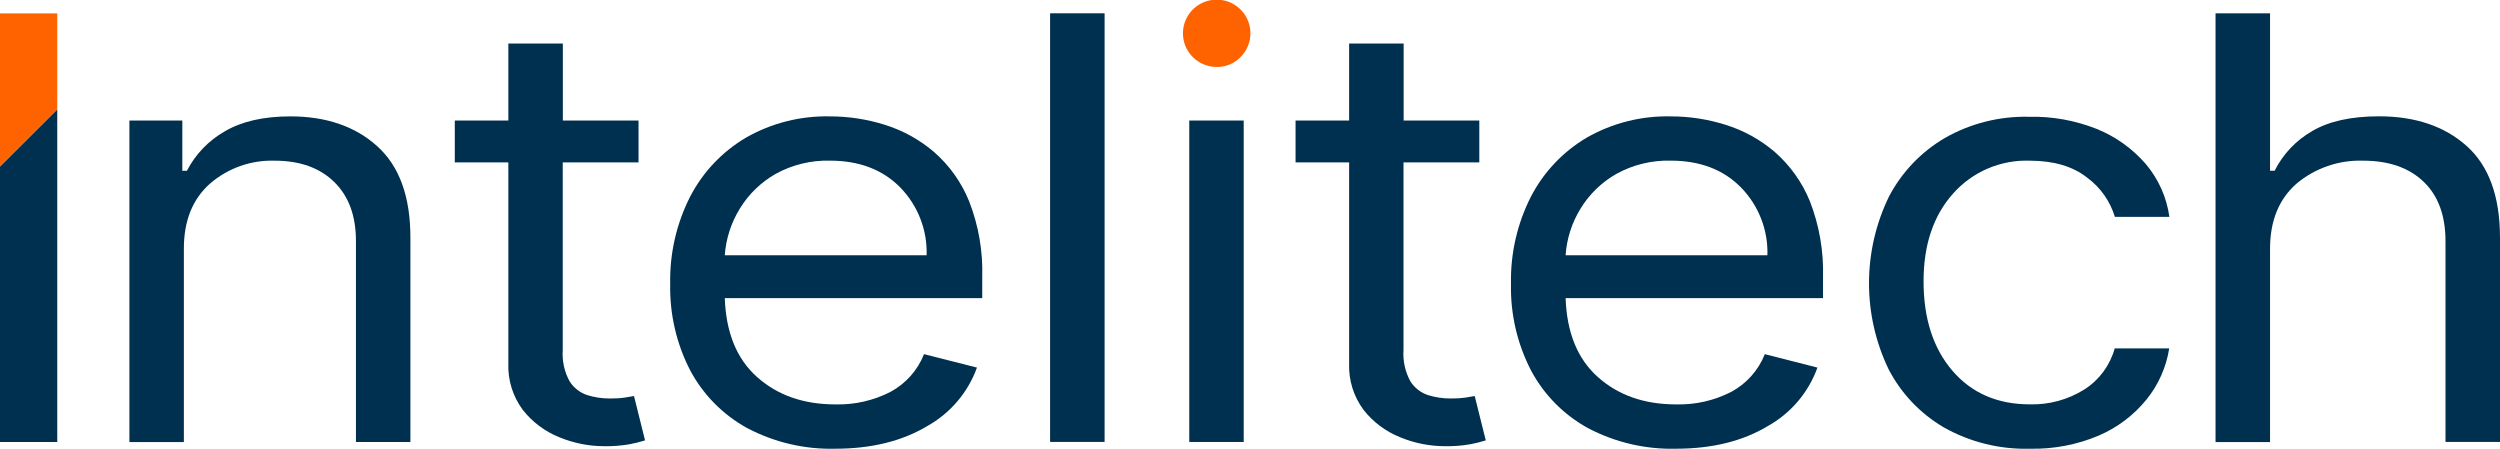 <svg width="156" height="28" viewBox="0 0 156 28" fill="none" xmlns="http://www.w3.org/2000/svg">
<g clip-path="url(#clip0_171_248)">
<path d="M11.473 15.514V27.587H8.075V7.521H11.377V10.656H11.663C12.196 9.624 13.018 8.769 14.03 8.194C15.086 7.573 16.449 7.262 18.117 7.262C20.355 7.262 22.164 7.883 23.543 9.127C24.923 10.371 25.611 12.273 25.609 14.834V27.579H22.211V15.043C22.211 13.465 21.759 12.236 20.854 11.355C19.955 10.473 18.715 10.027 17.141 10.027C15.663 9.98 14.222 10.491 13.105 11.457C12.017 12.421 11.473 13.773 11.473 15.514Z" fill="#003050"/>
<path d="M39.844 7.521V10.133H35.115V21.84C35.068 22.517 35.215 23.193 35.54 23.789C35.795 24.196 36.185 24.501 36.641 24.653C37.1 24.797 37.579 24.868 38.061 24.865C38.369 24.871 38.677 24.853 38.982 24.81L39.561 24.711L40.251 27.48C39.933 27.58 39.61 27.66 39.282 27.722C38.765 27.811 38.241 27.852 37.716 27.843C36.749 27.843 35.791 27.653 34.898 27.283C34.002 26.923 33.216 26.334 32.62 25.575C31.999 24.737 31.682 23.714 31.721 22.674V10.133H28.379V7.521H31.721V2.718H35.122V7.521H39.844Z" fill="#003050"/>
<path d="M52.127 28C50.212 28.049 48.317 27.605 46.624 26.712C45.111 25.881 43.874 24.628 43.065 23.105C42.206 21.438 41.779 19.583 41.821 17.709C41.782 15.822 42.21 13.954 43.065 12.27C43.857 10.739 45.066 9.462 46.554 8.586C48.146 7.678 49.956 7.22 51.79 7.262C52.947 7.261 54.098 7.438 55.202 7.785C56.33 8.133 57.375 8.709 58.273 9.475C59.24 10.316 59.995 11.374 60.474 12.562C61.063 14.068 61.341 15.677 61.292 17.292V18.602H45.226C45.303 20.738 45.96 22.385 47.237 23.522C48.513 24.66 50.128 25.234 52.127 25.234C53.322 25.266 54.506 24.997 55.569 24.451C56.521 23.937 57.262 23.104 57.66 22.099L60.962 22.937C60.401 24.492 59.295 25.791 57.847 26.595C56.282 27.529 54.375 27.998 52.127 28ZM45.226 15.928H57.821C57.846 15.15 57.713 14.375 57.431 13.649C57.15 12.923 56.724 12.261 56.181 11.703C55.083 10.583 53.615 10.024 51.779 10.024C50.602 9.996 49.438 10.28 48.407 10.847C47.485 11.37 46.712 12.119 46.162 13.023C45.62 13.903 45.299 14.901 45.226 15.931V15.928Z" fill="#003050"/>
<path d="M68.927 0.83V27.576H65.526V0.83H68.927Z" fill="#003050"/>
<path d="M75.938 4.178C75.45 4.182 74.975 4.017 74.596 3.71C74.216 3.404 73.955 2.976 73.858 2.499C73.76 2.022 73.831 1.526 74.059 1.096C74.287 0.666 74.659 0.328 75.109 0.14C75.56 -0.047 76.062 -0.073 76.529 0.068C76.996 0.208 77.4 0.507 77.672 0.911C77.943 1.316 78.065 1.802 78.016 2.287C77.968 2.771 77.752 3.223 77.406 3.567C77.216 3.763 76.987 3.918 76.735 4.023C76.483 4.128 76.212 4.181 75.938 4.178Z" fill="#FF6300"/>
<path d="M77.607 7.521H74.21V27.579H77.607V7.521Z" fill="#003050"/>
<path d="M92.309 7.521V10.133H87.579V21.84C87.532 22.517 87.68 23.193 88.005 23.789C88.259 24.197 88.649 24.502 89.106 24.653C89.565 24.797 90.044 24.868 90.525 24.865C90.833 24.871 91.141 24.852 91.446 24.81L92.022 24.711L92.712 27.48C92.395 27.579 92.073 27.66 91.747 27.722C91.23 27.811 90.706 27.852 90.181 27.843C89.214 27.843 88.256 27.653 87.363 27.283C86.466 26.924 85.679 26.335 85.085 25.575C84.463 24.737 84.146 23.714 84.186 22.674V10.133H80.843V7.521H84.186V2.718H87.587V7.521H92.309Z" fill="#003050"/>
<path d="M104.588 28C102.673 28.048 100.778 27.605 99.085 26.712C97.573 25.88 96.338 24.627 95.53 23.105C94.671 21.438 94.243 19.583 94.286 17.709C94.247 15.822 94.674 13.954 95.53 12.27C96.322 10.74 97.53 9.463 99.015 8.586C100.608 7.678 102.42 7.22 104.254 7.262C105.412 7.261 106.562 7.438 107.666 7.785C108.795 8.134 109.839 8.709 110.737 9.475C111.703 10.318 112.457 11.376 112.939 12.562C113.524 14.069 113.802 15.677 113.757 17.292V18.602H97.694C97.768 20.738 98.428 22.385 99.701 23.522C100.974 24.66 102.592 25.234 104.588 25.234C105.784 25.267 106.969 24.997 108.033 24.451C108.986 23.937 109.726 23.104 110.125 22.099L113.408 22.937C112.85 24.492 111.745 25.792 110.297 26.595C108.741 27.529 106.838 27.998 104.588 28ZM97.694 15.928H110.286C110.311 15.15 110.178 14.374 109.895 13.649C109.613 12.923 109.187 12.261 108.642 11.703C107.549 10.583 106.081 10.024 104.24 10.024C103.063 9.996 101.899 10.28 100.868 10.847C99.946 11.37 99.173 12.119 98.623 13.023C98.081 13.903 97.763 14.901 97.694 15.931V15.928Z" fill="#003050"/>
<path d="M126.667 28C124.788 28.052 122.929 27.592 121.293 26.668C119.813 25.802 118.613 24.533 117.833 23.01C117.032 21.331 116.619 19.495 116.626 17.636C116.632 15.777 117.057 13.943 117.87 12.27C118.665 10.748 119.874 9.48 121.359 8.611C122.95 7.703 124.761 7.245 126.594 7.287C128.043 7.252 129.485 7.51 130.832 8.044C132.016 8.522 133.068 9.275 133.902 10.239C134.692 11.177 135.201 12.319 135.37 13.532H131.969C131.673 12.557 131.071 11.703 130.252 11.095C129.362 10.386 128.168 10.03 126.671 10.027C125.767 9.994 124.867 10.161 124.035 10.517C123.204 10.873 122.463 11.41 121.865 12.087C120.642 13.46 120.03 15.282 120.03 17.552C120.03 19.876 120.631 21.737 121.832 23.135C123.033 24.532 124.642 25.231 126.66 25.231C127.862 25.264 129.047 24.941 130.065 24.302C130.992 23.711 131.666 22.798 131.958 21.741H135.359C135.174 22.911 134.685 24.012 133.939 24.934C133.143 25.912 132.12 26.683 130.96 27.181C129.603 27.754 128.14 28.033 126.667 28Z" fill="#003050"/>
<path d="M141.651 15.514V27.587H138.25V0.83H141.651V10.653H141.937C142.458 9.617 143.272 8.758 144.278 8.18C145.32 7.565 146.714 7.258 148.449 7.258C150.717 7.258 152.541 7.876 153.923 9.113C155.305 10.349 155.998 12.255 156 14.83V27.576H152.599V15.043C152.599 13.451 152.144 12.215 151.238 11.344C150.332 10.473 149.073 10.027 147.47 10.027C145.952 9.974 144.469 10.484 143.306 11.457C142.205 12.421 141.654 13.773 141.651 15.514Z" fill="#003050"/>
<path d="M0 10.389V27.579H3.573V6.826L0 10.389Z" fill="#003050"/>
<path d="M3.573 0.834H0V10.389L3.573 6.826V0.834Z" fill="#FF6300"/>
</g>
<defs>
<clipPath id="clip0_171_248">
<rect width="156" height="28" fill="white"/>
</clipPath>
</defs>
</svg>
